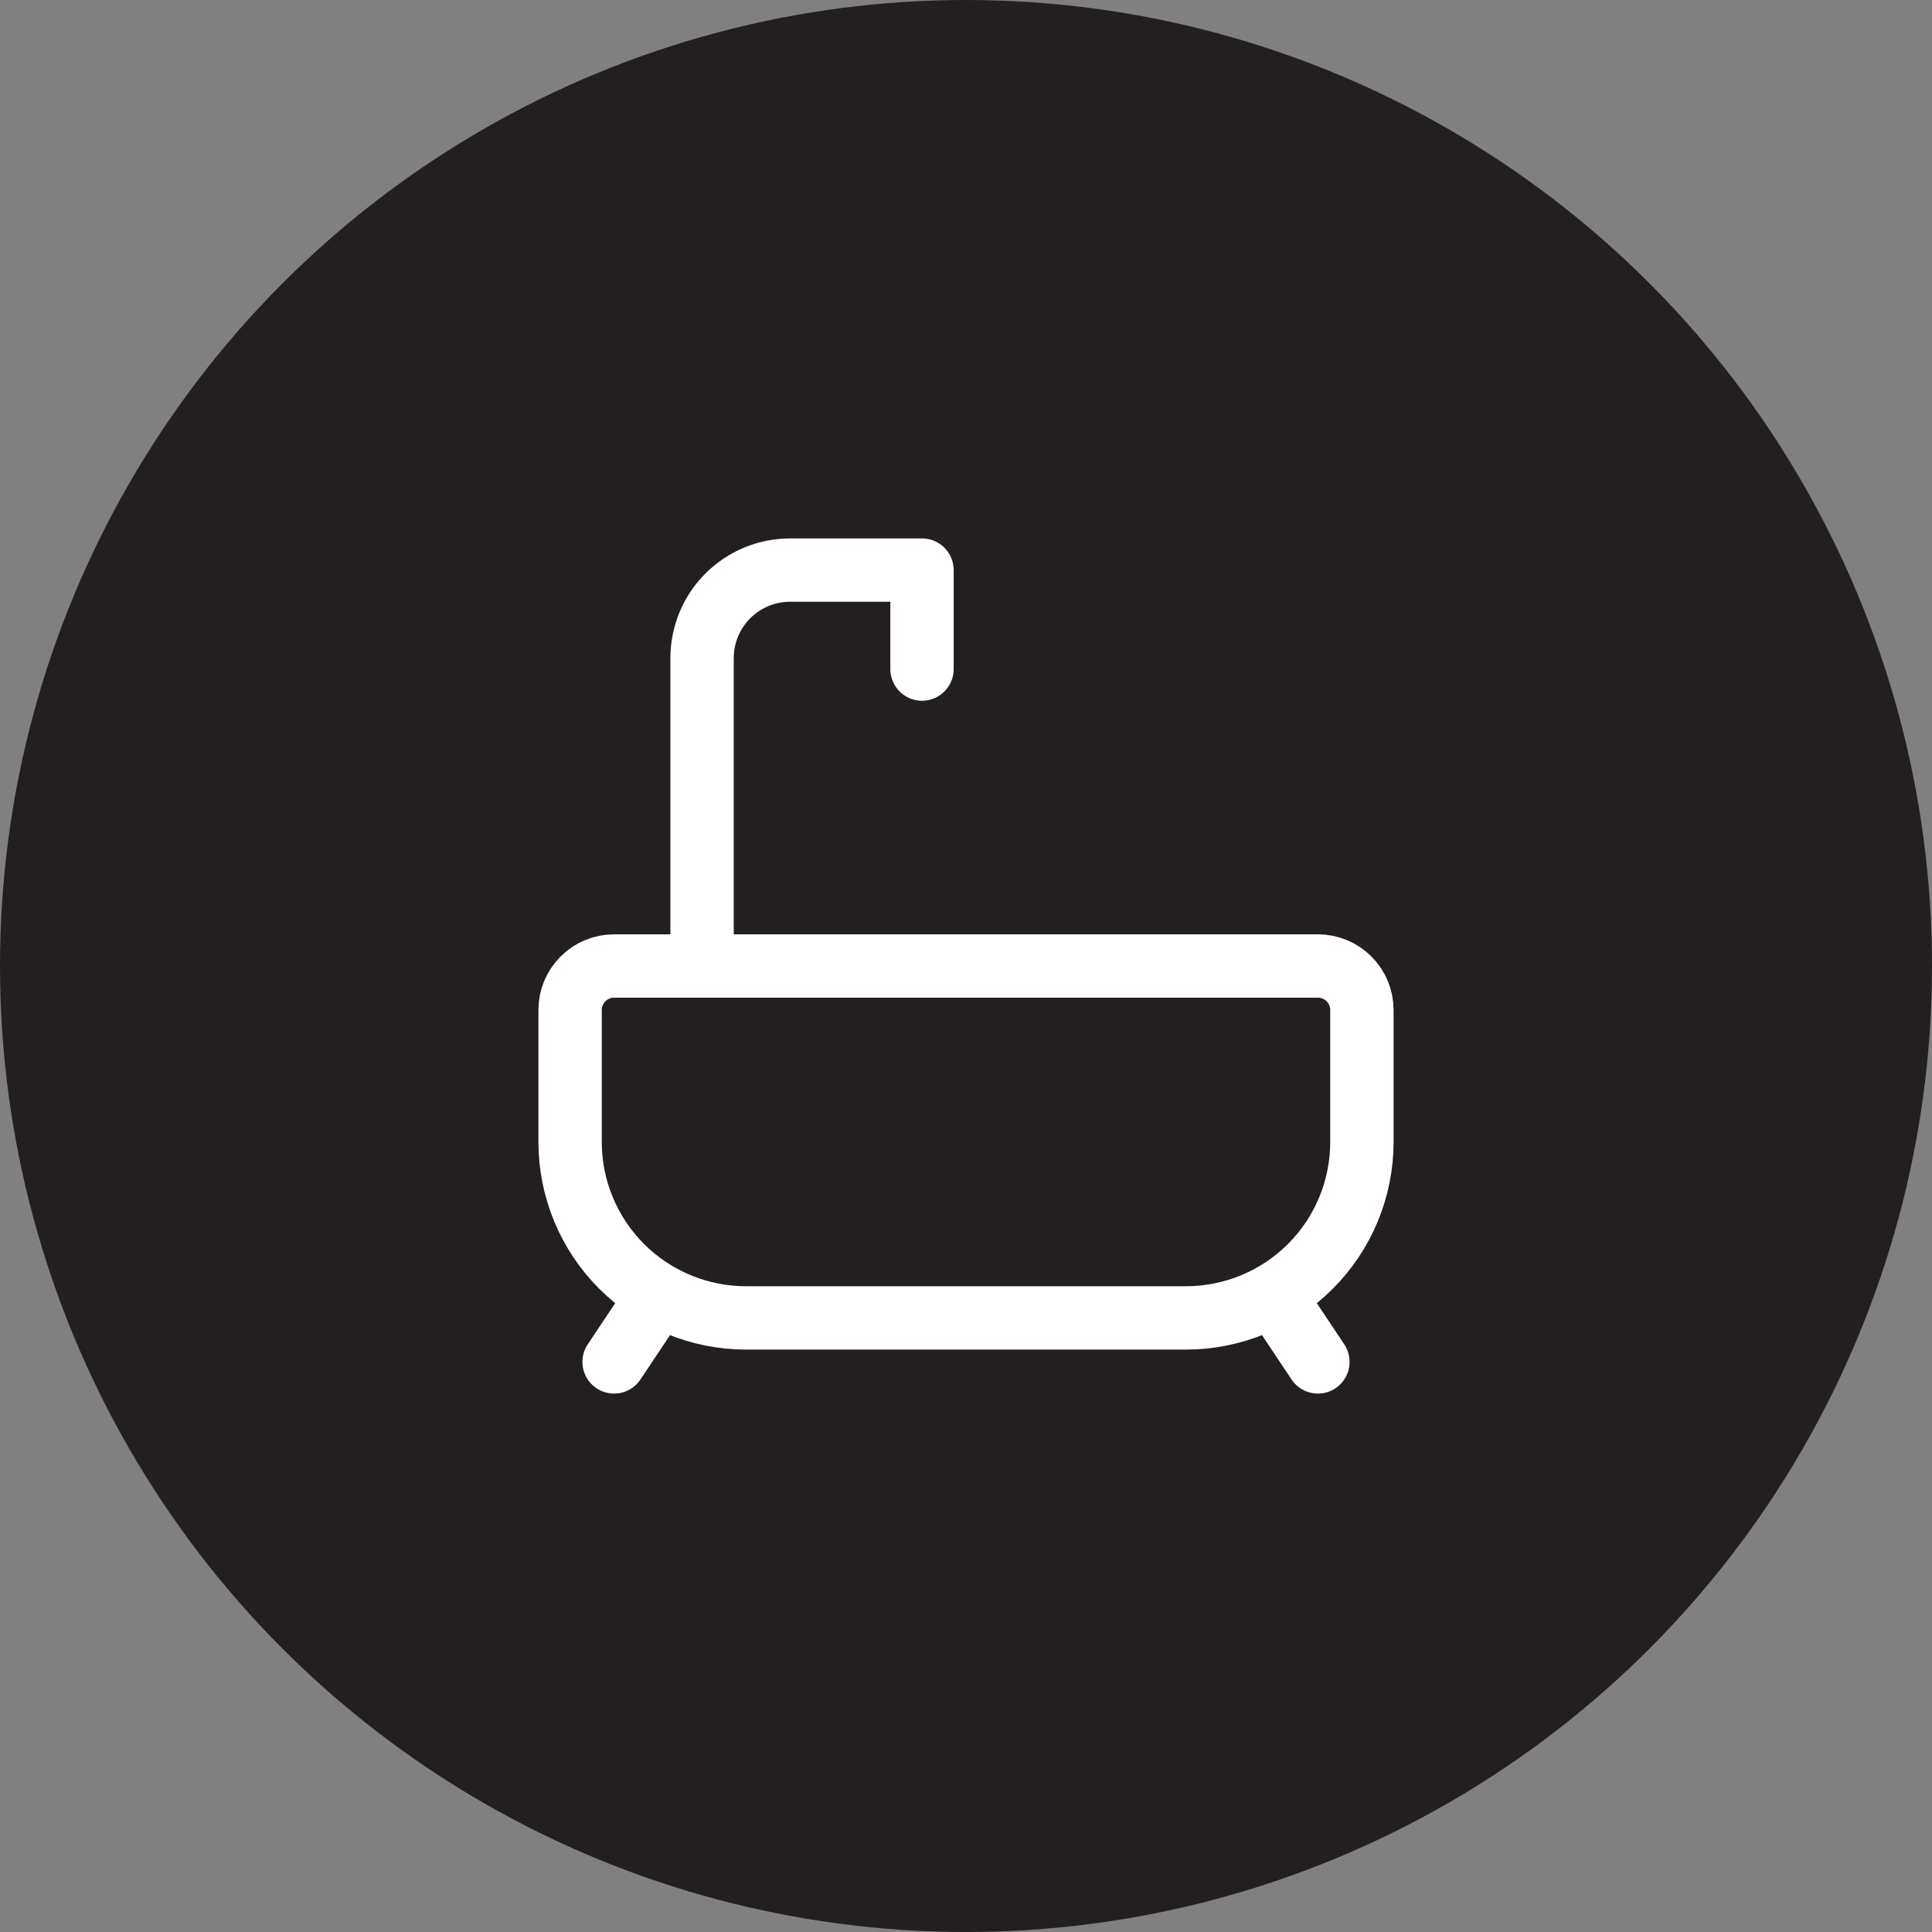 <svg width="61" height="61" viewBox="0 0 61 61" fill="none" xmlns="http://www.w3.org/2000/svg">
<rect x="0" y="0" width="61" height="61" fill="#808080" stroke="none"/>
<circle cx="30.5" cy="30.5" r="30.5" fill="#231F20"/>
<path d="M22.167 30.5V20.778C22.167 20.041 22.459 19.334 22.98 18.814C23.501 18.293 24.208 18 24.944 18H29.111V21.125M19.389 43L20.778 40.917M41.611 43L40.222 40.917M19.389 30.5H41.611C41.98 30.5 42.333 30.646 42.593 30.907C42.854 31.167 43 31.52 43 31.889V36.056C43 37.529 42.415 38.942 41.373 39.984C40.331 41.026 38.918 41.611 37.444 41.611H23.556C22.082 41.611 20.669 41.026 19.627 39.984C18.585 38.942 18 37.529 18 36.056V31.889C18 31.52 18.146 31.167 18.407 30.907C18.667 30.646 19.02 30.5 19.389 30.5Z" stroke="white" stroke-width="2" stroke-linecap="round" stroke-linejoin="round"/>
</svg>
